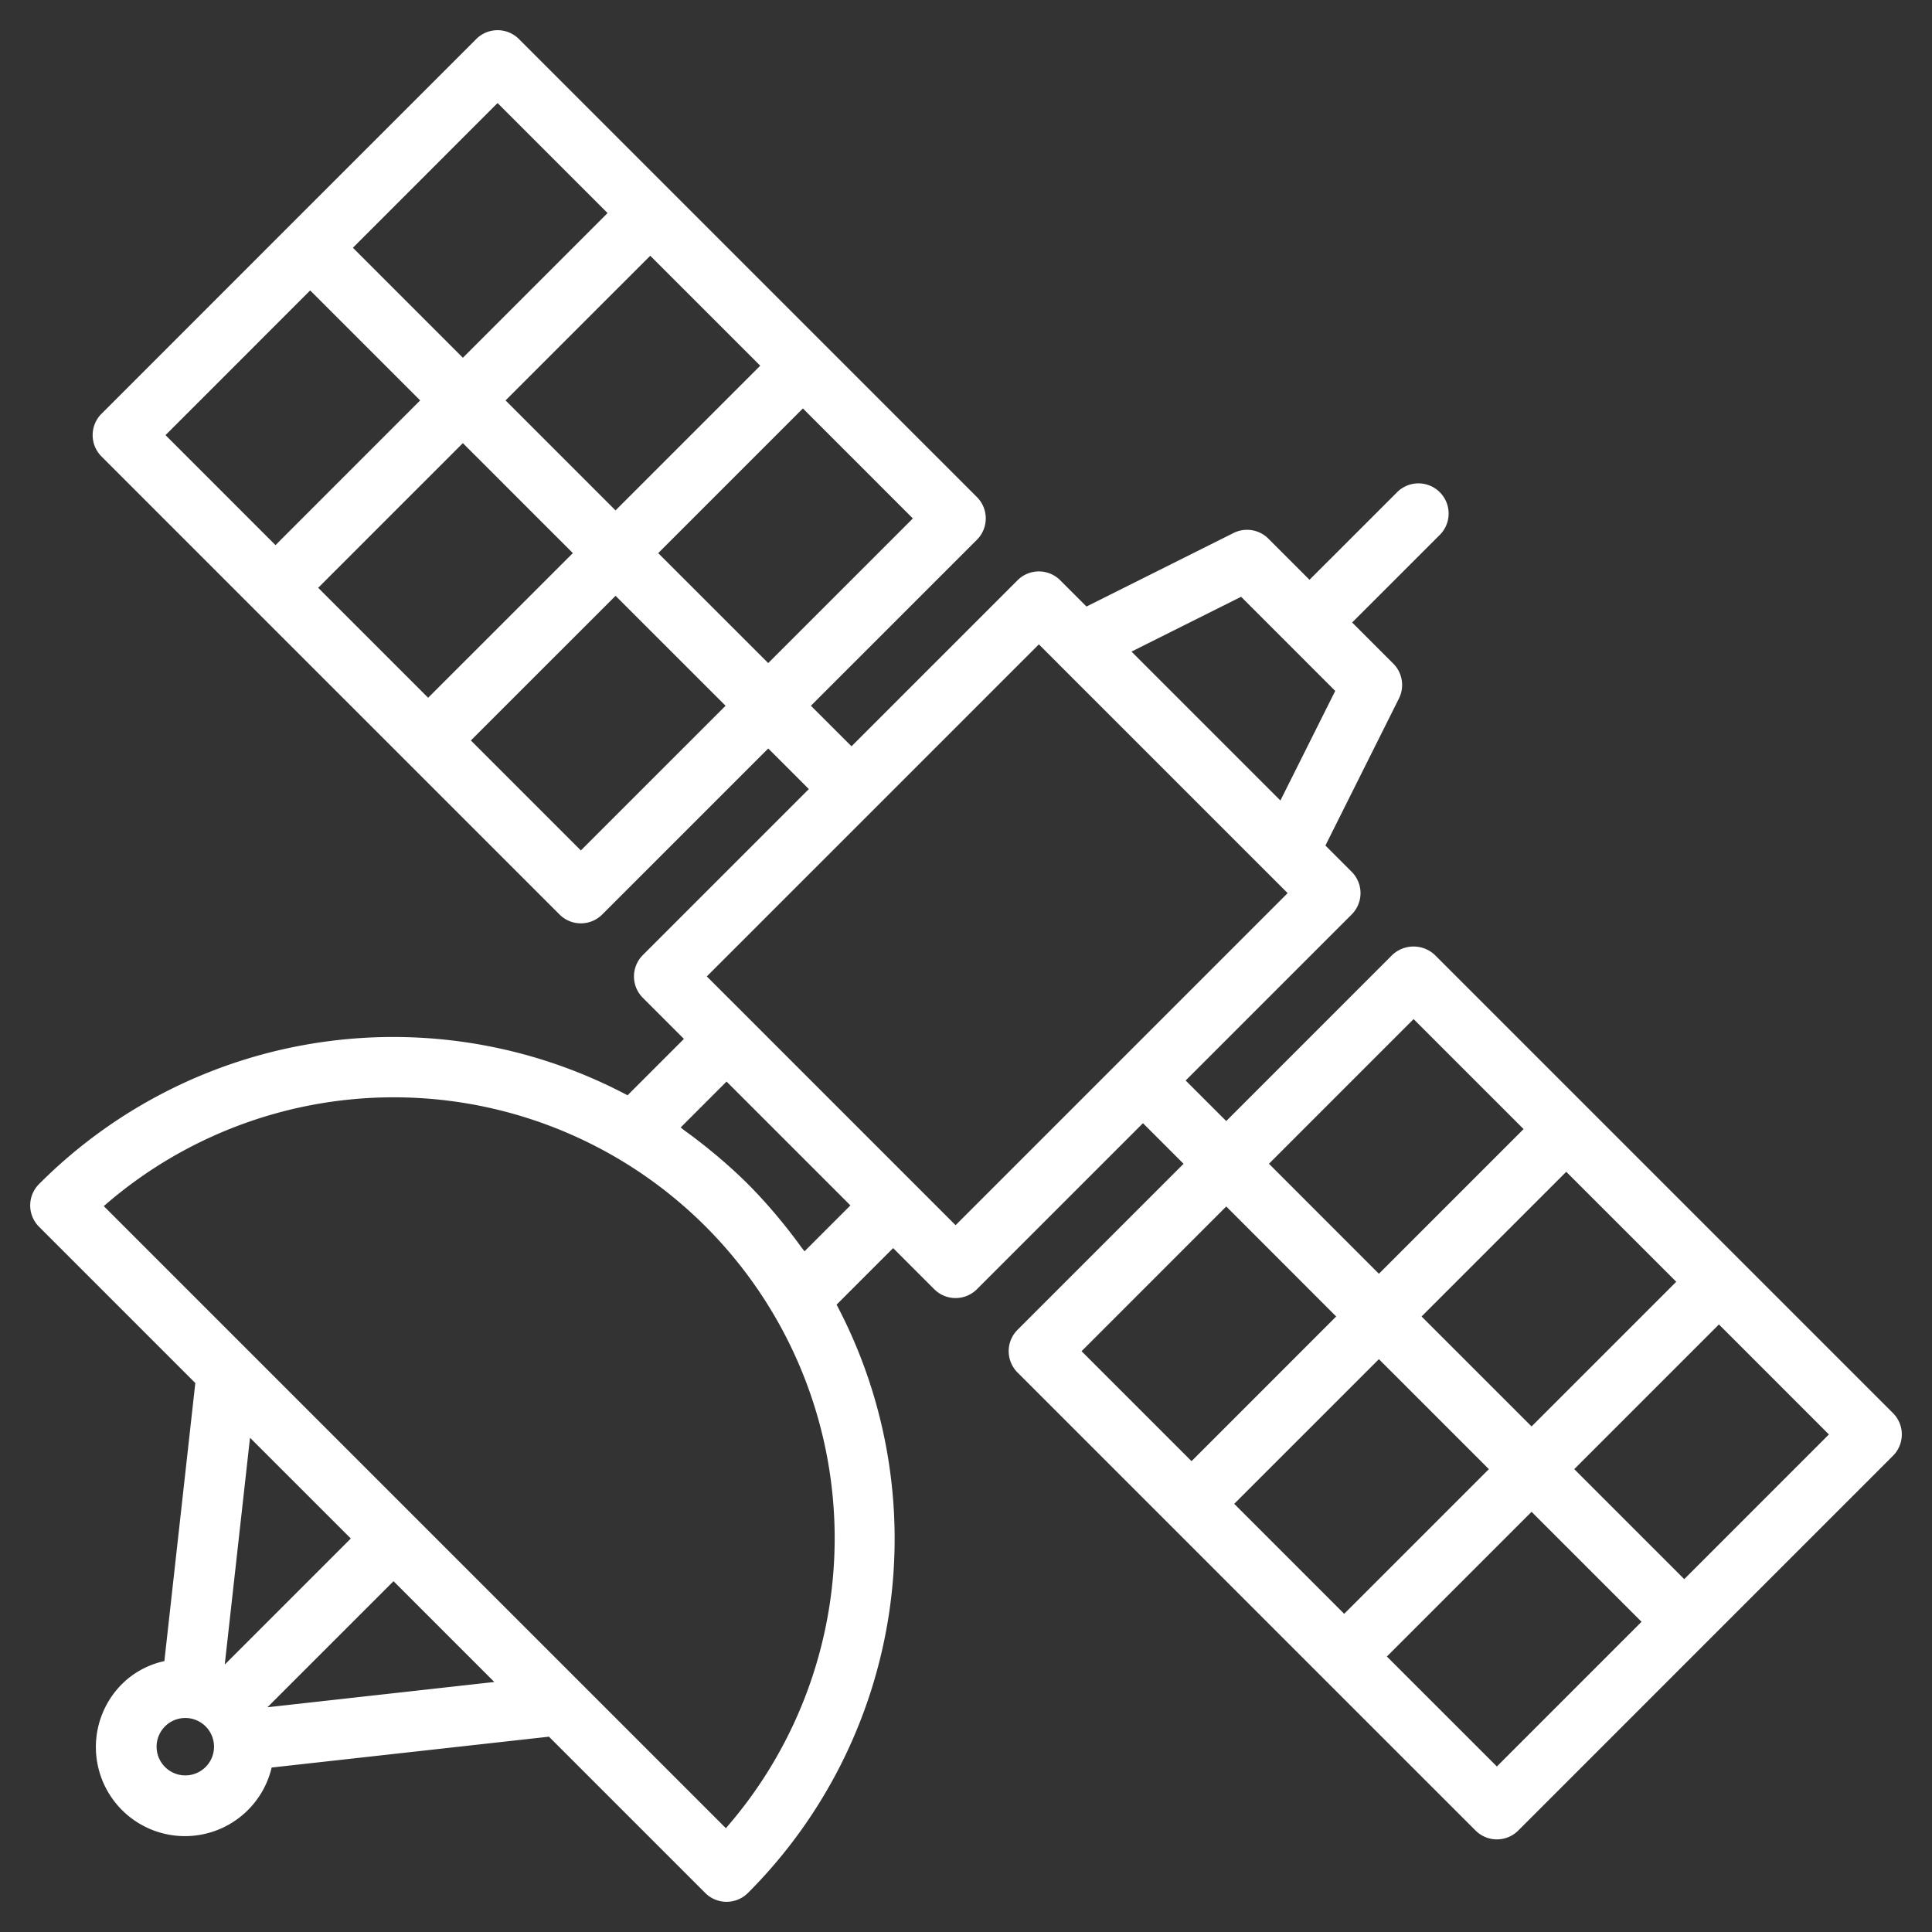 <?xml version="1.0" ?><svg fill="white" viewBox="0 0 64 64" xmlns="http://www.w3.org/2000/svg"><rect x="0" y="0" width="64" height="64" fill="#333333" stroke="none"/><title/><g id="Satellite"><path d="M62.707,46.81l-5.058-5.058-5.058-5.058-5.058-5.058a1.029,1.029,0,0,0-1.414,0l-5.499,5.5L39.276,35.793l5.5-5.5a1,1,0,0,0,0-1.414l-.87-.87,2.436-4.872a1,1,0,0,0-.188-1.154l-1.362-1.362L47.707,17.707a1,1,0,0,0-1.414-1.414l-2.914,2.913-1.362-1.362a1,1,0,0,0-1.154-.188l-4.872,2.436-.87-.87a1,1,0,0,0-1.414,0l-5.5,5.5L26.862,23.379l5.5-5.499a1,1,0,0,0,0-1.414l-5.058-5.058L22.247,6.351,17.19,1.293a1,1,0,0,0-1.414,0L9.568,7.5,3.362,13.707a1,1,0,0,0,0,1.414l5.057,5.058,5.058,5.057,5.058,5.058a1,1,0,0,0,1.414,0l5.5-5.5,1.345,1.345-5.5,5.5a1,1,0,0,0,0,1.414l1.362,1.362-1.868,1.868A16.563,16.563,0,0,0,1.293,39.224a1,1,0,0,0,0,1.414L6.47,45.815,5.445,55.026a2.85,2.85,0,0,0-1.393.749A2.951,2.951,0,1,0,8.999,58.552L18.185,57.53l5.177,5.177a1,1,0,0,0,1.414,0,16.596,16.596,0,0,0,2.937-19.489l1.873-1.873,1.362,1.362a1,1,0,0,0,1.414,0l5.5-5.5,1.345,1.345-5.5,5.5a1,1,0,0,0,0,1.414l5.058,5.058,5.057,5.058,5.058,5.057a1,1,0,0,0,1.414,0L56.5,54.432l6.207-6.207A1,1,0,0,0,62.707,46.81ZM25.448,21.965l-1.822-1.821-1.822-1.821,4.793-4.793,3.643,3.644Zm-5.058-5.057-3.643-3.644L21.54,8.472l3.644,3.643ZM16.482,3.414,20.126,7.058l-4.793,4.793L11.69,8.207Zm-6.207,6.207,3.643,3.643L9.126,18.058,5.483,14.414Zm5.058,5.058,3.643,3.643L16.58,20.718l-2.397,2.396L10.54,19.472Zm3.908,13.493-3.643-3.643,2.396-2.396,2.397-2.396,1.822,1.821,1.822,1.821Zm21.872-8.403,3.118,3.118-1.816,3.631-4.933-4.933ZM11.621,50.965,7.445,55.141l.837-7.514Zm-4.81,7.569a.951.951,0,1,1,0-1.345A.951.951,0,0,1,6.811,58.534Zm2.049-1.979,4.176-4.176,3.339,3.339Zm15.186,4.007L3.438,39.954A14.605,14.605,0,0,1,24.045,60.562ZM26.65,41.452c-.039-.055-.085-.107-.124-.162q-.3-.416-.628-.816c-.079-.096-.157-.193-.238-.287-.282-.33-.574-.653-.884-.963s-.634-.602-.964-.884c-.094-.081-.19-.159-.286-.237q-.401-.329-.819-.63c-.054-.039-.105-.084-.16-.123l1.521-1.522,4.103,4.103Zm5.005-.866L30.293,39.224,24.776,33.707l-1.362-1.362,11-11,.668.668.004.005,6.896,6.896.003.002.67.67Zm19.08,6.667-3.644-3.643,4.793-4.793L55.528,42.46ZM46.827,33.759l3.644,3.643-4.793,4.793-1.821-1.822-1.821-1.822ZM40.621,39.966l1.821,1.822,1.821,1.822-2.396,2.397-2.396,2.396-3.643-3.643Zm2.661,7.454,2.396-2.396,3.643,3.643-4.793,4.793-3.643-3.644Zm6.304,11.097L45.942,54.874l4.793-4.793,3.643,3.643Zm6.207-6.206L52.149,48.667l4.793-4.793,3.643,3.644Z"/></g></svg>